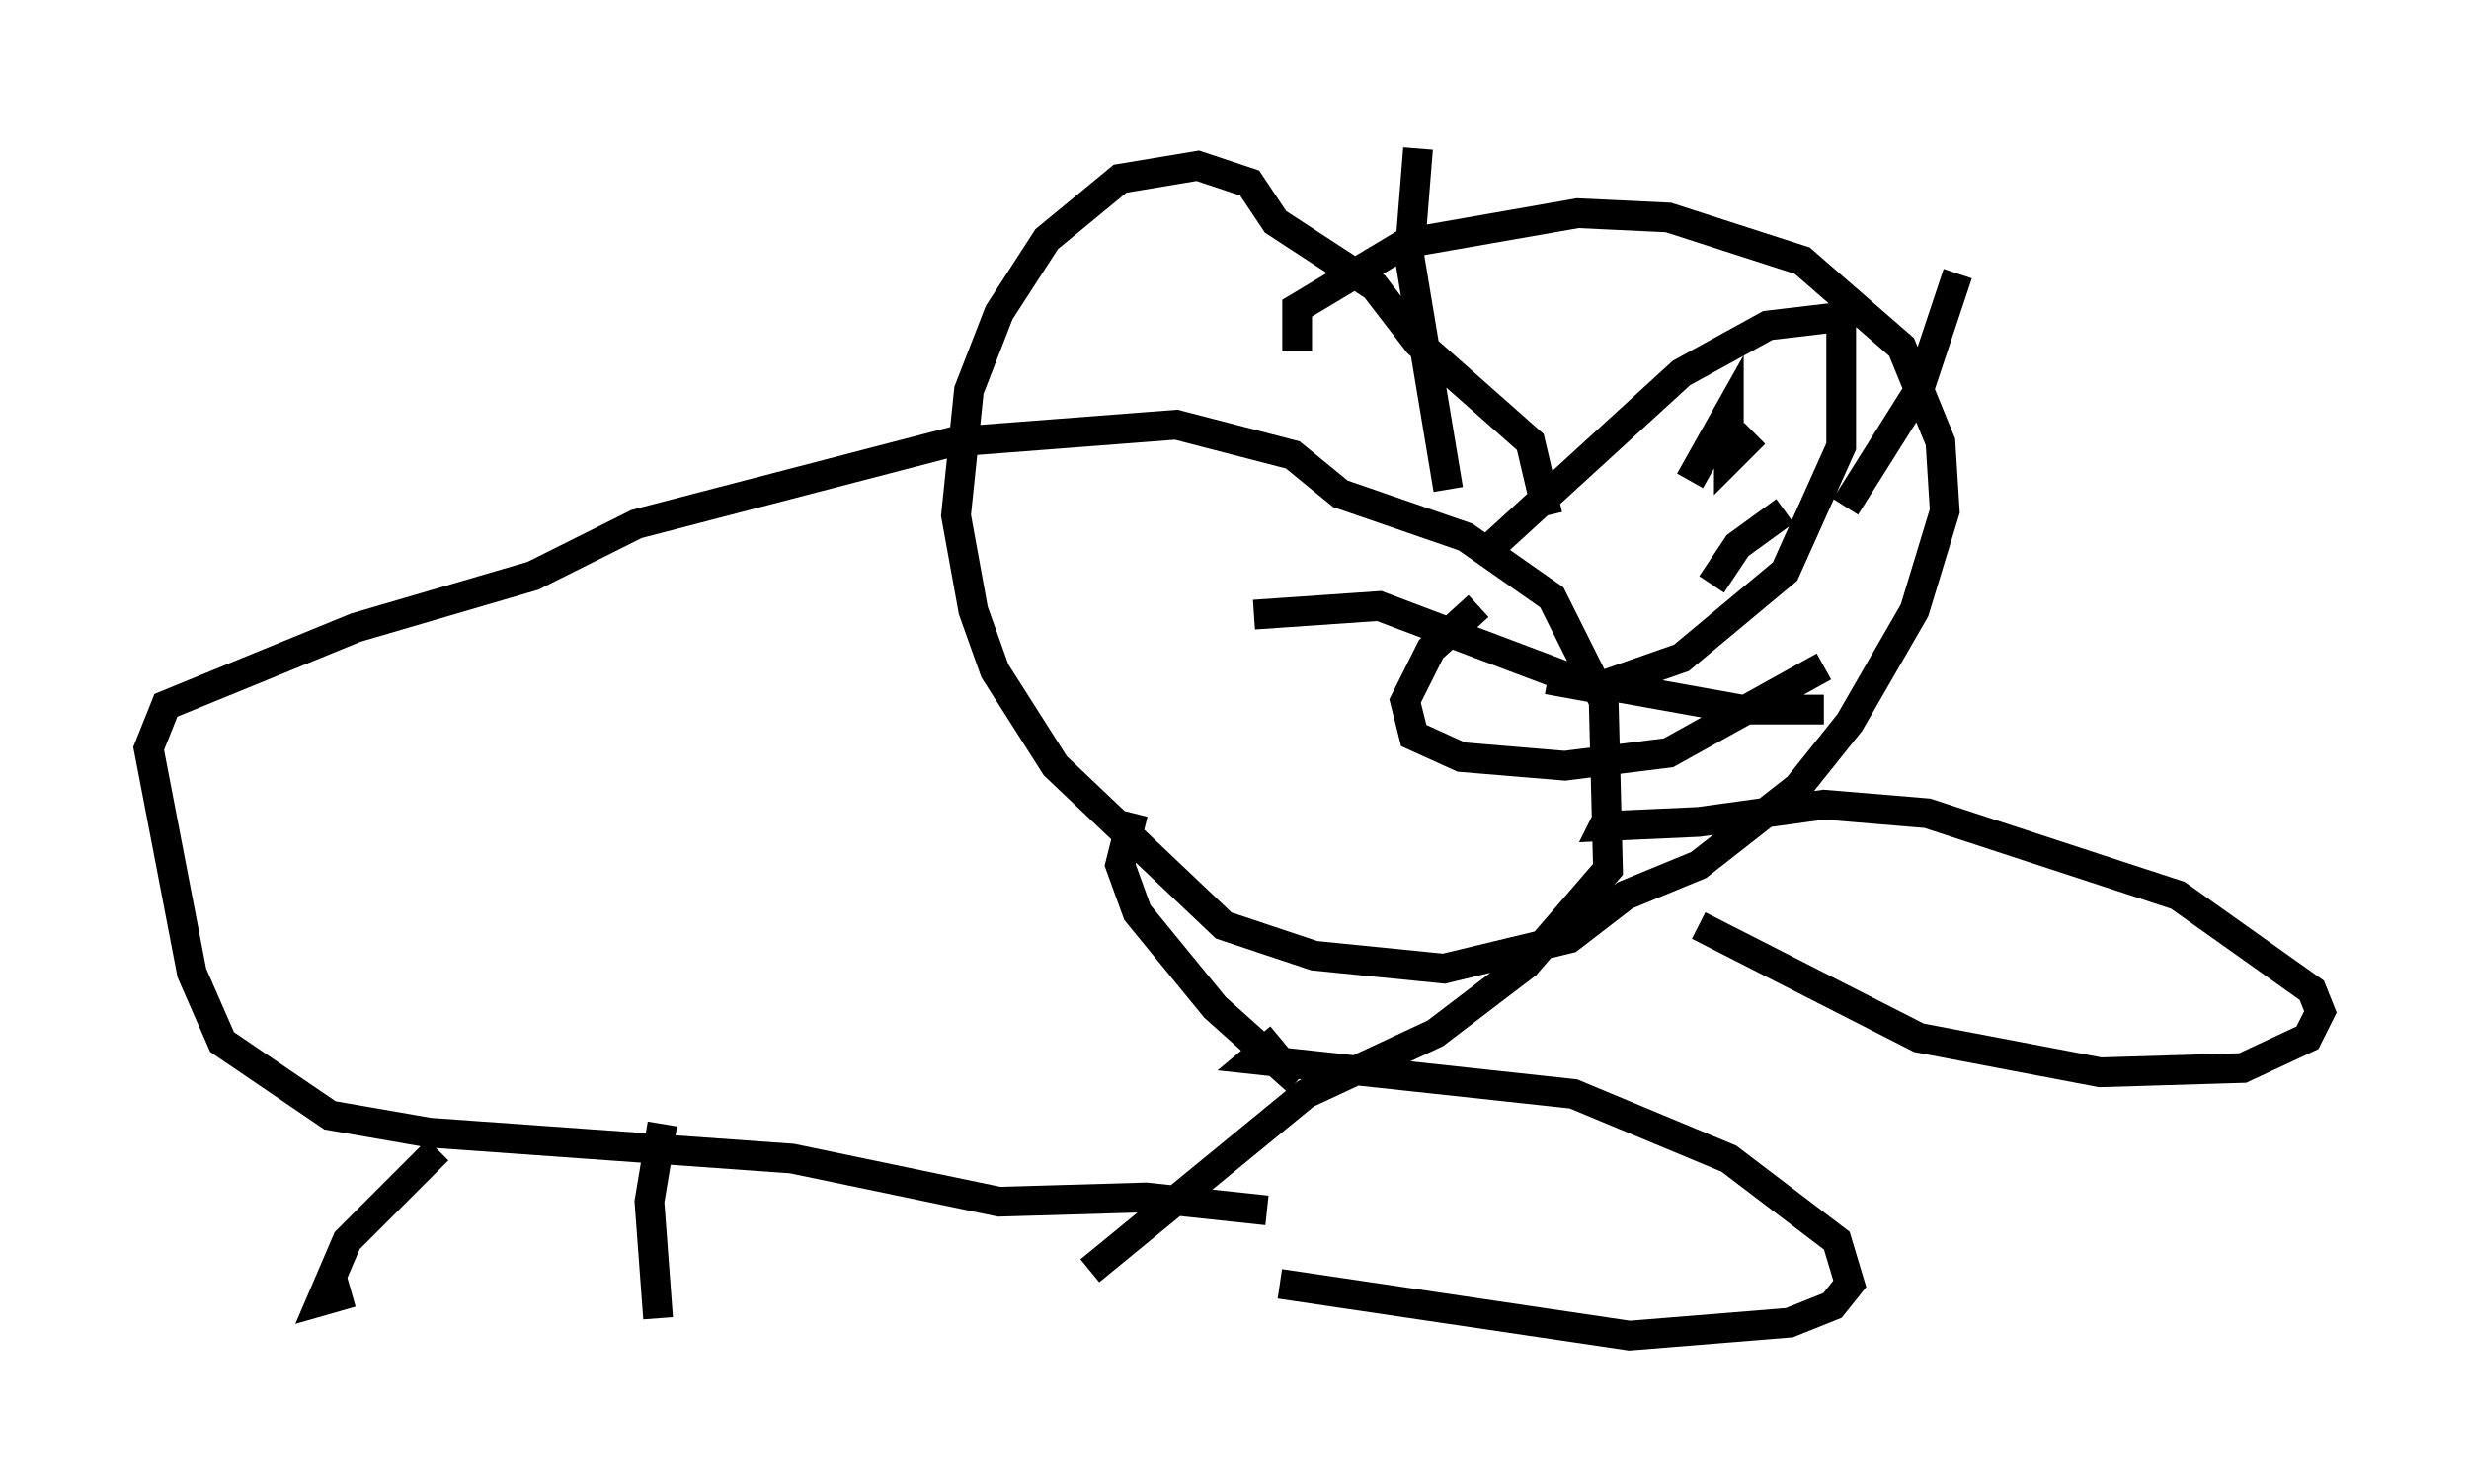 <?xml version="1.0" encoding="utf-8" ?>
<svg baseProfile="full" height="49.944" version="1.1" width="83.061" xmlns="http://www.w3.org/2000/svg" xmlns:ev="http://www.w3.org/2001/xml-events" xmlns:xlink="http://www.w3.org/1999/xlink"><defs /><rect fill="white" height="49.944" width="83.061" x="0" y="0" /><path d="M38.844, 41.894 m4.212, 1.307 l11.765, 1.743 5.374, -0.436 l1.453, -0.581 0.581, -0.726 l-0.436, -1.453 -3.631, -2.76 l-5.229, -2.179 -10.749, -1.162 l0.872, -0.726 m14.089, -3.777 l7.408, 3.777 6.101, 1.162 l4.793, -0.145 2.179, -1.017 l0.436, -0.872 -0.291, -0.726 l-4.503, -3.196 -8.425, -2.76 l-3.486, -0.291 -4.212, 0.581 l-3.196, 0.145 0.145, -0.291 m-17.43, 15.251 l7.263, -5.955 4.358, -2.034 l3.05, -2.324 2.76, -3.196 l-0.145, -5.665 -1.743, -3.486 l-2.905, -2.034 -4.212, -1.453 l-1.598, -1.307 -3.922, -1.017 l-7.553, 0.581 -10.603, 2.76 l-3.486, 1.743 -5.955, 1.743 l-6.391, 2.615 -0.581, 1.453 l1.453, 7.553 1.017, 2.324 l3.631, 2.469 3.341, 0.581 l12.201, 0.872 6.972, 1.453 l4.939, -0.145 4.067, 0.436 m7.117, -21.933 l6.827, -6.246 2.905, -1.598 l2.469, -0.291 0.0, 4.358 l-1.888, 4.212 -3.486, 2.905 l-2.905, 1.017 -1.598, -0.291 m0.0, -5.52 l-0.581, -2.469 -3.777, -3.341 l-1.453, -1.888 -3.341, -2.179 l-0.872, -1.307 -1.743, -0.581 l-2.615, 0.436 -2.469, 2.034 l-1.598, 2.469 -1.017, 2.615 l-0.436, 4.212 0.581, 3.196 l0.726, 2.034 2.034, 3.196 l5.665, 5.374 3.05, 1.017 l4.358, 0.436 4.212, -1.017 l1.888, -1.453 2.469, -1.017 l3.341, -2.615 1.743, -2.179 l2.179, -3.777 1.017, -3.341 l-0.145, -2.324 -1.307, -3.196 l-3.341, -2.905 -4.503, -1.453 l-3.05, -0.145 -5.81, 1.017 l-3.631, 2.179 0.0, 1.453 m5.084, 4.648 l-1.307, -7.844 0.291, -3.631 m-5.52, 15.687 l4.212, -0.291 6.536, 2.469 l5.665, 1.017 2.76, 0.0 m-23.24, 3.486 l-0.436, 1.743 0.581, 1.598 l2.615, 3.196 2.76, 2.469 m6.101, -15.978 l-1.598, 1.453 -0.872, 1.743 l0.291, 1.162 1.598, 0.726 l3.486, 0.291 3.486, -0.436 l5.229, -2.905 m0.726, -5.374 l2.469, -3.922 1.307, -3.922 m-5.81, 7.989 l-1.598, 1.162 -0.872, 1.307 m0.726, -5.81 l0.0, 0.0 m-1.453, 2.324 l1.307, -2.324 0.0, 1.598 l0.872, -0.872 m-44.302, 24.112 l-3.05, 3.05 -0.872, 2.034 l1.017, -0.291 m10.458, -5.665 l-0.436, 2.615 0.291, 3.922 " fill="none" stroke="black" stroke-width="1" /></svg>
